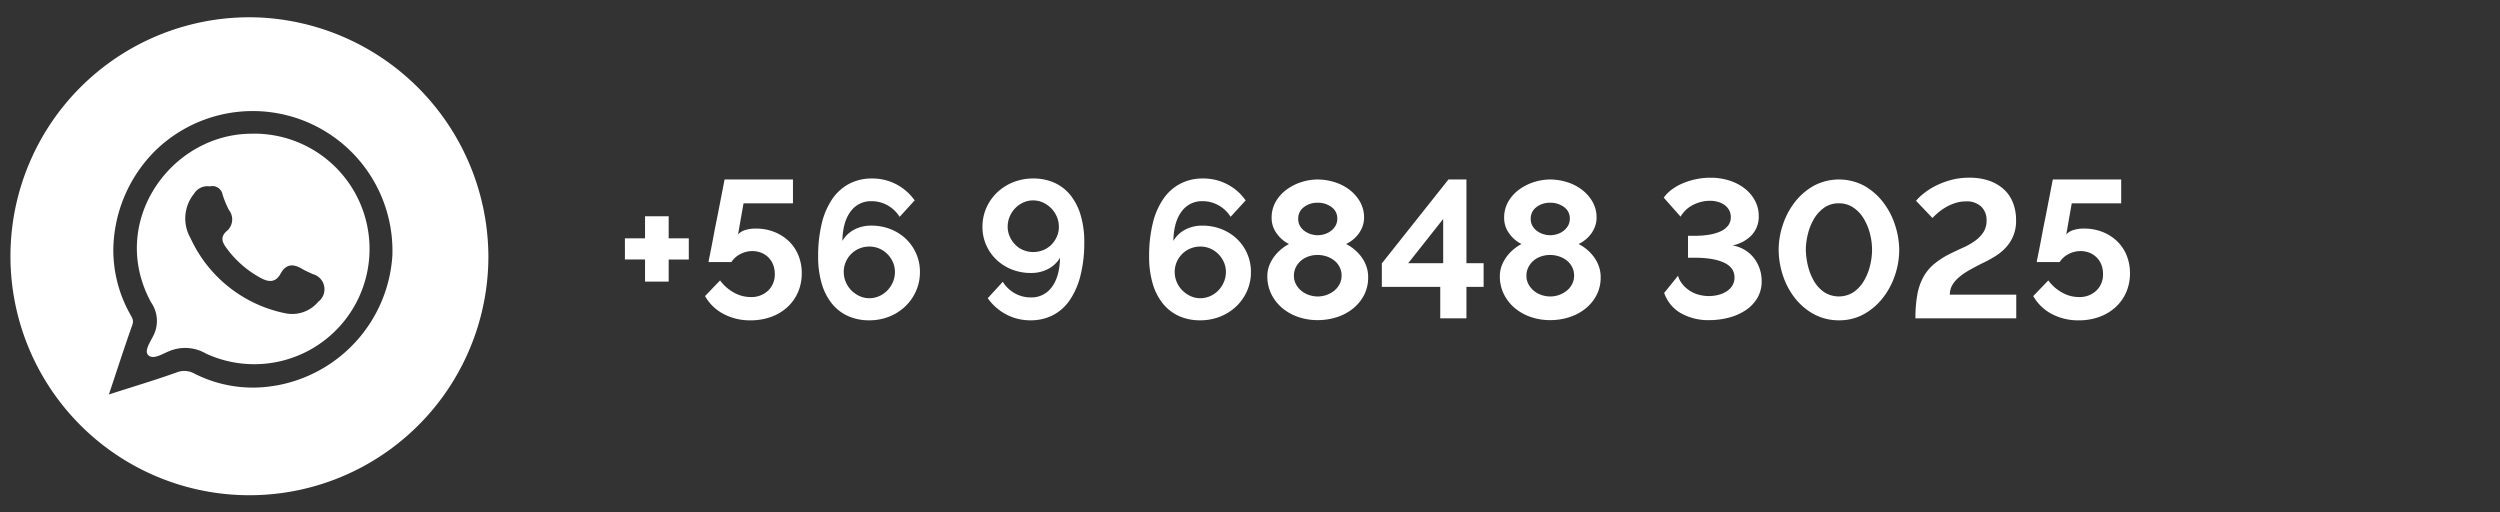 <svg xmlns="http://www.w3.org/2000/svg" xmlns:xlink="http://www.w3.org/1999/xlink" width="800" height="164" viewBox="0 -5.5 800 164">
  <rect x="0" y="-5.5" width="800" height="164" fill="#333333" stroke="none"/>
  <defs>
    <style>
      .cls-1 {
        fill: #fff;
        fill-rule: evenodd;
      }
    </style>
    <clipPath id="clip-path">
      <rect width="800" height="153"/>
    </clipPath>
  </defs>
  <g clip-path="url(#clip-path)">
    <path id="Forma_6" data-name="Forma 6" class="cls-1" d="M80.743,37.289c-26.052-.123-46.409,28.418-32.361,54.025a10.363,10.363,0,0,1,.808,10.37c-0.987,2.077-3.109,5.037-1.8,6.414,1.58,1.662,4.62-.4,6.764-1.233a13.2,13.2,0,0,1,11.79.8,36.887,36.887,0,1,0,14.8-70.389v0.013Zm21.1,53.776a10.865,10.865,0,0,1-10.528,3.685A42.654,42.654,0,0,1,60.966,70.7a12.579,12.579,0,0,1,1.122-14.2,5,5,0,0,1,5.026-2.352A3.309,3.309,0,0,1,71.162,56.5a1.288,1.288,0,0,0,.048.219,30.274,30.274,0,0,0,2.07,5.019,4.852,4.852,0,0,1-.782,6.754c-1.877,1.684-1.559,3.24-.223,5.1a32.82,32.82,0,0,0,11.187,9.872c2.664,1.447,4.8,1.382,6.319-1.373,1.786-3.248,4.1-3.209,6.921-1.535,1.074,0.642,2.249,1.111,3.375,1.657a5.008,5.008,0,0,1,1.747,8.862Zm-19.7-91a76.471,76.471,0,1,0,74.111,78.675V78.723c0-.686.031-1.373,0.031-2.059A76.878,76.878,0,0,0,82.144.061Zm6.03,117.822a41.263,41.263,0,0,1-26-3.856,6.587,6.587,0,0,0-5.494-.407c-7.1,2.532-14.327,4.7-21.833,7.1,2.62-7.813,4.947-15.07,7.5-22.249,0.533-1.5-.092-2.291-0.668-3.388a41.89,41.89,0,0,1-5.415-20.929A45.5,45.5,0,0,1,50.015,42.4a44.707,44.707,0,0,1,75.543,33.9,45.129,45.129,0,0,1-37.383,41.6v-0.017Zm132.243-47.11v6.762h-6.439v7.074h-7.565V77.534h-6.439V70.773h6.439V63.7h7.565v7.074h6.439Zm21.51-3.129a15.659,15.659,0,0,1,5.813,1.063A14.261,14.261,0,0,1,252.4,71.65a13.093,13.093,0,0,1,3.064,4.507,14.871,14.871,0,0,1,1.095,5.759,15.025,15.025,0,0,1-1.219,6.135,14.15,14.15,0,0,1-3.409,4.758,15.36,15.36,0,0,1-5.19,3.1,19.037,19.037,0,0,1-6.563,1.1,17.978,17.978,0,0,1-8.692-2.065,14.6,14.6,0,0,1-5.877-5.7l4.815-5.006a13.747,13.747,0,0,0,4.407,3.88,10.988,10.988,0,0,0,5.408,1.441,7.742,7.742,0,0,0,5.534-2.035,7.1,7.1,0,0,0,2.157-5.415,7.834,7.834,0,0,0-.532-2.91,6.723,6.723,0,0,0-1.5-2.317,6.8,6.8,0,0,0-2.281-1.5,7.579,7.579,0,0,0-2.876-.533,8.167,8.167,0,0,0-3.814.939,7.464,7.464,0,0,0-2.877,2.565h-7.316a13.267,13.267,0,0,1,.251-1.408q0.249-1.219.626-3.129t0.811-4.258q0.438-2.348.94-4.788,1.125-5.7,2.5-12.834h21.885v7.637H237.927l-1.752,9.954a4.93,4.93,0,0,1,2.187-1.378A10.956,10.956,0,0,1,241.928,67.644Zm52.455,13.9a14.819,14.819,0,0,1-1.249,6.072,15.466,15.466,0,0,1-3.439,4.915,15.971,15.971,0,0,1-5.16,3.286A17.093,17.093,0,0,1,278.127,97a16.249,16.249,0,0,1-6.785-1.378,13.991,13.991,0,0,1-5.157-4.006,18.412,18.412,0,0,1-3.251-6.417,30.221,30.221,0,0,1-1.125-8.607A43.622,43.622,0,0,1,263,65.858a23.329,23.329,0,0,1,3.439-7.825,15.04,15.04,0,0,1,5.439-4.788A15.451,15.451,0,0,1,279,51.618a16.486,16.486,0,0,1,13.692,7.01l-4.815,5.258A10.586,10.586,0,0,0,284,60.194a10.4,10.4,0,0,0-5.127-1.316,7.961,7.961,0,0,0-6.69,3.319q-2.5,3.317-2.625,9.39a9.44,9.44,0,0,1,3.72-3.568,11.479,11.479,0,0,1,5.595-1.316,16.421,16.421,0,0,1,6.1,1.129,15.161,15.161,0,0,1,4.939,3.129A14.518,14.518,0,0,1,294.383,81.541ZM278.19,89.929a7.749,7.749,0,0,0,3.127-.657,8.248,8.248,0,0,0,2.625-1.817,8.756,8.756,0,0,0,1.782-2.692,8.094,8.094,0,0,0,.656-3.223,7.664,7.664,0,0,0-.656-3.162,8.62,8.62,0,0,0-1.782-2.6,8.141,8.141,0,0,0-2.6-1.753,7.971,7.971,0,0,0-3.157-.626,8.2,8.2,0,0,0-3.189.626,8.12,8.12,0,0,0-4.376,4.351A7.961,7.961,0,0,0,270,81.541a8.078,8.078,0,0,0,.657,3.223,8.393,8.393,0,0,0,1.781,2.661,9.07,9.07,0,0,0,2.595,1.814A7.323,7.323,0,0,0,278.19,89.929Zm36.2-22.848a14.812,14.812,0,0,1,1.25-6.074,15.355,15.355,0,0,1,3.439-4.913,15.93,15.93,0,0,1,5.159-3.288,17.069,17.069,0,0,1,6.409-1.188,16.252,16.252,0,0,1,6.784,1.375,13.916,13.916,0,0,1,5.127,3.976,18.83,18.83,0,0,1,3.251,6.387,29.485,29.485,0,0,1,1.156,8.607A42.617,42.617,0,0,1,345.746,82.7a24.607,24.607,0,0,1-3.439,7.858,14.713,14.713,0,0,1-5.408,4.818A15.454,15.454,0,0,1,329.77,97a16.434,16.434,0,0,1-7.721-1.847,17.031,17.031,0,0,1-5.971-5.227l4.815-5.259a10.657,10.657,0,0,0,3.845,3.694,10.373,10.373,0,0,0,5.159,1.315,7.948,7.948,0,0,0,6.688-3.319q2.5-3.314,2.628-9.388a9.388,9.388,0,0,1-3.754,3.567,11.54,11.54,0,0,1-5.562,1.315,16.329,16.329,0,0,1-6.128-1.127A15.176,15.176,0,0,1,318.86,77.6a14.514,14.514,0,0,1-3.281-4.694A14.216,14.216,0,0,1,314.39,67.081Zm16.193-8.452a7.359,7.359,0,0,0-3.157.688,8.539,8.539,0,0,0-4.313,4.476,8.114,8.114,0,0,0-.657,3.225,7.661,7.661,0,0,0,.657,3.161,8.88,8.88,0,0,0,1.749,2.6,7.692,7.692,0,0,0,2.595,1.751,8.431,8.431,0,0,0,6.378,0,7.891,7.891,0,0,0,2.6-1.721,8.49,8.49,0,0,0,1.751-2.568,7.676,7.676,0,0,0,.656-3.159,8.138,8.138,0,0,0-.656-3.225,8.8,8.8,0,0,0-1.784-2.692,8.713,8.713,0,0,0-2.625-1.847A7.567,7.567,0,0,0,330.583,58.629ZM400.3,81.541a14.8,14.8,0,0,1-1.249,6.072,15.45,15.45,0,0,1-3.439,4.915,15.95,15.95,0,0,1-5.16,3.286A17.085,17.085,0,0,1,384.04,97a16.241,16.241,0,0,1-6.784-1.378,13.987,13.987,0,0,1-5.158-4.006,18.412,18.412,0,0,1-3.251-6.417,30.221,30.221,0,0,1-1.125-8.607,43.619,43.619,0,0,1,1.189-10.738,23.309,23.309,0,0,1,3.438-7.825,15.04,15.04,0,0,1,5.439-4.788,15.452,15.452,0,0,1,7.129-1.626,16.486,16.486,0,0,1,13.692,7.01l-4.815,5.258a10.594,10.594,0,0,0-3.877-3.692,10.407,10.407,0,0,0-5.127-1.316A7.959,7.959,0,0,0,378.1,62.2q-2.5,3.317-2.626,9.39a9.44,9.44,0,0,1,3.72-3.568,11.483,11.483,0,0,1,5.6-1.316,16.42,16.42,0,0,1,6.1,1.129,15.161,15.161,0,0,1,4.939,3.129A14.518,14.518,0,0,1,400.3,81.541ZM384.1,89.929a7.746,7.746,0,0,0,3.127-.657,8.226,8.226,0,0,0,2.625-1.817,8.738,8.738,0,0,0,1.782-2.692,8.094,8.094,0,0,0,.656-3.223,7.664,7.664,0,0,0-.656-3.162,8.6,8.6,0,0,0-1.782-2.6,8.126,8.126,0,0,0-2.594-1.753A7.979,7.979,0,0,0,384.1,73.4a8.194,8.194,0,0,0-3.188.626,8.066,8.066,0,0,0-2.628,1.753,8.161,8.161,0,0,0-1.749,2.6,7.979,7.979,0,0,0-.626,3.162,8.1,8.1,0,0,0,.657,3.223,8.393,8.393,0,0,0,1.781,2.661,9.084,9.084,0,0,0,2.595,1.814A7.323,7.323,0,0,0,384.1,89.929Zm53.707-6.7a12.206,12.206,0,0,1-1.28,5.633,13.466,13.466,0,0,1-3.5,4.321,15.965,15.965,0,0,1-5.16,2.786,19.827,19.827,0,0,1-6.252.969,18.739,18.739,0,0,1-6.252-1.032A15.85,15.85,0,0,1,410.238,93a13.721,13.721,0,0,1-3.439-4.445,12.671,12.671,0,0,1-1.249-5.633,9.47,9.47,0,0,1,.623-3.476,12.02,12.02,0,0,1,1.627-2.91,13.706,13.706,0,0,1,2.22-2.316,13.288,13.288,0,0,1,2.468-1.627,10.513,10.513,0,0,1-3.938-3.382,8.269,8.269,0,0,1-1.627-4.945,10.245,10.245,0,0,1,1.346-5.29,12.632,12.632,0,0,1,3.5-3.849,16.4,16.4,0,0,1,4.753-2.378,17.1,17.1,0,0,1,5.158-.814,18.217,18.217,0,0,1,5.157.782,15.35,15.35,0,0,1,4.784,2.347,13.155,13.155,0,0,1,3.5,3.851A10.047,10.047,0,0,1,436.5,64.2a8.03,8.03,0,0,1-.436,2.6,9.168,9.168,0,0,1-1.221,2.38A10.264,10.264,0,0,1,433,71.148a10.882,10.882,0,0,1-2.252,1.441,13.922,13.922,0,0,1,2.627,1.721,13.638,13.638,0,0,1,2.251,2.38,11.747,11.747,0,0,1,1.594,2.974A10.387,10.387,0,0,1,437.81,83.23Zm-8.5-.5a5.968,5.968,0,0,0-.656-2.819,6.348,6.348,0,0,0-1.751-2.1,7.979,7.979,0,0,0-2.468-1.284,9.226,9.226,0,0,0-2.816-.439,8.88,8.88,0,0,0-2.876.469,7.364,7.364,0,0,0-2.407,1.347,6.792,6.792,0,0,0-1.655,2.1,5.866,5.866,0,0,0-.626,2.725,5.658,5.658,0,0,0,.656,2.723,6.983,6.983,0,0,0,1.718,2.1,7.711,7.711,0,0,0,2.441,1.347,8.663,8.663,0,0,0,2.813.469,8.427,8.427,0,0,0,5.314-1.878,6.591,6.591,0,0,0,1.688-2.1A5.761,5.761,0,0,0,429.307,82.731ZM415.428,64.513a4.472,4.472,0,0,0,.562,2.284,5.22,5.22,0,0,0,1.47,1.629,6.854,6.854,0,0,0,2,1,7.361,7.361,0,0,0,2.22.343,7.47,7.47,0,0,0,2.187-.343,6.428,6.428,0,0,0,2.032-1.033,5.586,5.586,0,0,0,1.47-1.659,4.474,4.474,0,0,0,.563-2.286,4.373,4.373,0,0,0-1.845-3.692,7.254,7.254,0,0,0-4.471-1.378,6.916,6.916,0,0,0-4.376,1.408A4.486,4.486,0,0,0,415.428,64.513Zm45.453,31.863V86.3H442.186V78.785L463.508,51.93h5.751V78.722h5.5V86.3h-5.5V96.376h-8.378ZM450.627,78.722h11.192V64.576Zm61.586,4.508a12.194,12.194,0,0,1-1.28,5.633,13.466,13.466,0,0,1-3.5,4.321,15.965,15.965,0,0,1-5.16,2.786,19.829,19.829,0,0,1-6.251.969,18.735,18.735,0,0,1-6.252-1.032A15.845,15.845,0,0,1,484.641,93a13.721,13.721,0,0,1-3.439-4.445,12.671,12.671,0,0,1-1.249-5.633,9.47,9.47,0,0,1,.623-3.476,12.02,12.02,0,0,1,1.627-2.91,13.745,13.745,0,0,1,2.22-2.316,13.288,13.288,0,0,1,2.468-1.627,10.513,10.513,0,0,1-3.938-3.382,8.267,8.267,0,0,1-1.626-4.945,10.245,10.245,0,0,1,1.345-5.29,12.632,12.632,0,0,1,3.5-3.849,16.4,16.4,0,0,1,4.754-2.378,17.1,17.1,0,0,1,5.157-.814,18.207,18.207,0,0,1,5.157.782,15.35,15.35,0,0,1,4.784,2.347,13.169,13.169,0,0,1,3.5,3.851A10.047,10.047,0,0,1,510.9,64.2a8.03,8.03,0,0,1-.436,2.6,9.168,9.168,0,0,1-1.221,2.38,10.264,10.264,0,0,1-1.843,1.971,10.856,10.856,0,0,1-2.252,1.441,13.891,13.891,0,0,1,2.627,1.721,13.675,13.675,0,0,1,2.251,2.38,11.747,11.747,0,0,1,1.594,2.974A10.387,10.387,0,0,1,512.213,83.23Zm-8.5-.5a5.98,5.98,0,0,0-.657-2.819,6.336,6.336,0,0,0-1.751-2.1,7.99,7.99,0,0,0-2.468-1.284,9.22,9.22,0,0,0-2.815-.439,8.882,8.882,0,0,0-2.877.469,7.375,7.375,0,0,0-2.407,1.347,6.792,6.792,0,0,0-1.655,2.1,5.866,5.866,0,0,0-.626,2.725,5.658,5.658,0,0,0,.656,2.723,6.986,6.986,0,0,0,1.719,2.1,7.706,7.706,0,0,0,2.44,1.347,8.659,8.659,0,0,0,2.813.469,8.427,8.427,0,0,0,5.314-1.878,6.564,6.564,0,0,0,1.688-2.1A5.762,5.762,0,0,0,503.711,82.731Zm-13.88-18.217a4.472,4.472,0,0,0,.562,2.284,5.22,5.22,0,0,0,1.47,1.629,6.854,6.854,0,0,0,2,1,7.366,7.366,0,0,0,2.22.343,7.47,7.47,0,0,0,2.187-.343,6.417,6.417,0,0,0,2.032-1.033,5.586,5.586,0,0,0,1.47-1.659,4.474,4.474,0,0,0,.563-2.286,4.373,4.373,0,0,0-1.845-3.692,7.251,7.251,0,0,0-4.47-1.378,6.917,6.917,0,0,0-4.377,1.408A4.486,4.486,0,0,0,489.831,64.513Zm57.207,32.426a17.724,17.724,0,0,1-9.222-2.253,11.972,11.972,0,0,1-5.282-6.447l4.438-5.508a6.328,6.328,0,0,0,.876,1.971,9.372,9.372,0,0,0,1.907,2.129,10.417,10.417,0,0,0,3,1.72,12.51,12.51,0,0,0,7.253.282,8.935,8.935,0,0,0,2.595-1.157,5.789,5.789,0,0,0,1.781-1.847,4.821,4.821,0,0,0,.657-2.534q0-3.193-3.376-4.76t-9.44-1.563h-2.063V69.958h2.063a29.059,29.059,0,0,0,4.625-.343,14.28,14.28,0,0,0,3.69-1.065,6.372,6.372,0,0,0,2.438-1.847,4.249,4.249,0,0,0,.876-2.69,4.572,4.572,0,0,0-.6-2.38,5,5,0,0,0-1.531-1.627,7.124,7.124,0,0,0-2.095-.941,8.756,8.756,0,0,0-2.281-.312,11.912,11.912,0,0,0-6.191,1.659,9.514,9.514,0,0,0-2.033,1.626,9.864,9.864,0,0,0-1.343,1.786l-5.377-6.074a11.8,11.8,0,0,1,2.689-2.692,16.98,16.98,0,0,1,3.626-2,23.118,23.118,0,0,1,4.189-1.251,22.187,22.187,0,0,1,4.377-.439,19.73,19.73,0,0,1,6.221.939,15.546,15.546,0,0,1,4.909,2.6,12.153,12.153,0,0,1,3.218,3.88,10.217,10.217,0,0,1,1.158,4.79,8.672,8.672,0,0,1-2.251,6.166,11.635,11.635,0,0,1-6.127,3.286,11.2,11.2,0,0,1,3.844,1.408A10.9,10.9,0,0,1,561.2,77a11.559,11.559,0,0,1,1.875,3.443,12.109,12.109,0,0,1,.657,3.976,10.387,10.387,0,0,1-1.44,5.539,12.194,12.194,0,0,1-3.781,3.882,17.972,17.972,0,0,1-5.347,2.317A24.273,24.273,0,0,1,547.038,96.939ZM588.428,97a16.74,16.74,0,0,1-8.347-2.159,19.953,19.953,0,0,1-6.032-5.384A23.816,23.816,0,0,1,570.39,82.2a26.36,26.36,0,0,1-1.219-7.731,25.3,25.3,0,0,1,1.345-8.045,24.207,24.207,0,0,1,3.845-7.262,20.034,20.034,0,0,1,6.064-5.227,17.168,17.168,0,0,1,16.381.157,20.373,20.373,0,0,1,6.065,5.478,24.247,24.247,0,0,1,3.659,7.293,25.985,25.985,0,0,1,1.219,7.606A25.2,25.2,0,0,1,606.4,82.54a24.316,24.316,0,0,1-3.844,7.231A19.986,19.986,0,0,1,596.494,95,16.168,16.168,0,0,1,588.428,97ZM577.863,74.466a24.052,24.052,0,0,0,.717,5.258,17.8,17.8,0,0,0,1.939,4.79,10.959,10.959,0,0,0,3.251,3.5,8.746,8.746,0,0,0,9.473-.094,11.555,11.555,0,0,0,3.282-3.661,18.066,18.066,0,0,0,1.908-4.821,21.247,21.247,0,0,0,.624-4.976,20.733,20.733,0,0,0-.687-5.259,17.95,17.95,0,0,0-2-4.788,11.166,11.166,0,0,0-3.315-3.507,8.092,8.092,0,0,0-4.627-1.345,7.924,7.924,0,0,0-4.751,1.439A11.535,11.535,0,0,0,580.4,64.67a17.911,17.911,0,0,0-1.908,4.851A21.412,21.412,0,0,0,577.863,74.466Zm35.076,21.91a42.024,42.024,0,0,1,.593-7.543,18.7,18.7,0,0,1,1.938-5.666A14.677,14.677,0,0,1,619,78.912a27.044,27.044,0,0,1,5.377-3.382q2.061-1,4.063-1.908a20.166,20.166,0,0,0,3.626-2.1A10.444,10.444,0,0,0,634.7,68.8a6.668,6.668,0,0,0,1-3.725,5.935,5.935,0,0,0-1.719-4.475,6.7,6.7,0,0,0-4.845-1.659,11.08,11.08,0,0,0-3.345.5,15.267,15.267,0,0,0-2.97,1.282,17.148,17.148,0,0,0-2.5,1.722,20.875,20.875,0,0,0-1.939,1.815l-5.251-5.508a16.946,16.946,0,0,1,2.375-2.284,21.62,21.62,0,0,1,3.72-2.41,25.867,25.867,0,0,1,4.908-1.911,22.125,22.125,0,0,1,6.065-.782,18.877,18.877,0,0,1,6.409,1,13.452,13.452,0,0,1,4.688,2.784,11.426,11.426,0,0,1,2.876,4.29,15.132,15.132,0,0,1,.971,5.508,12.284,12.284,0,0,1-3.221,8.7,15.838,15.838,0,0,1-3.439,2.849,42.645,42.645,0,0,1-4.219,2.284q-2.379,1.189-4.283,2.286a19.612,19.612,0,0,0-3.251,2.284,9.361,9.361,0,0,0-2.063,2.5,6.03,6.03,0,0,0-.72,2.943H645.2v7.574h-32.26Zm54.018-28.732a15.664,15.664,0,0,1,5.814,1.063,14.282,14.282,0,0,1,4.658,2.943,13.1,13.1,0,0,1,3.063,4.507,14.853,14.853,0,0,1,1.1,5.759,15.025,15.025,0,0,1-1.219,6.135,14.134,14.134,0,0,1-3.408,4.758,15.38,15.38,0,0,1-5.19,3.1,19.043,19.043,0,0,1-6.564,1.1,17.98,17.98,0,0,1-8.692-2.065,14.6,14.6,0,0,1-5.877-5.7l4.815-5.006a13.747,13.747,0,0,0,4.407,3.88,10.991,10.991,0,0,0,5.408,1.441,7.746,7.746,0,0,0,5.535-2.035,7.1,7.1,0,0,0,2.156-5.415,7.814,7.814,0,0,0-.532-2.91,6.709,6.709,0,0,0-1.5-2.317,6.8,6.8,0,0,0-2.281-1.5,7.579,7.579,0,0,0-2.876-.533,8.167,8.167,0,0,0-3.814.939,7.461,7.461,0,0,0-2.876,2.565h-7.317a13.267,13.267,0,0,1,.251-1.408q0.249-1.219.626-3.129t0.812-4.258q0.438-2.348.939-4.788,1.125-5.7,2.5-12.834h21.885v7.637H662.956l-1.751,9.954a4.919,4.919,0,0,1,2.187-1.378A10.95,10.95,0,0,1,666.957,67.644Z"/>
  </g>
</svg>
